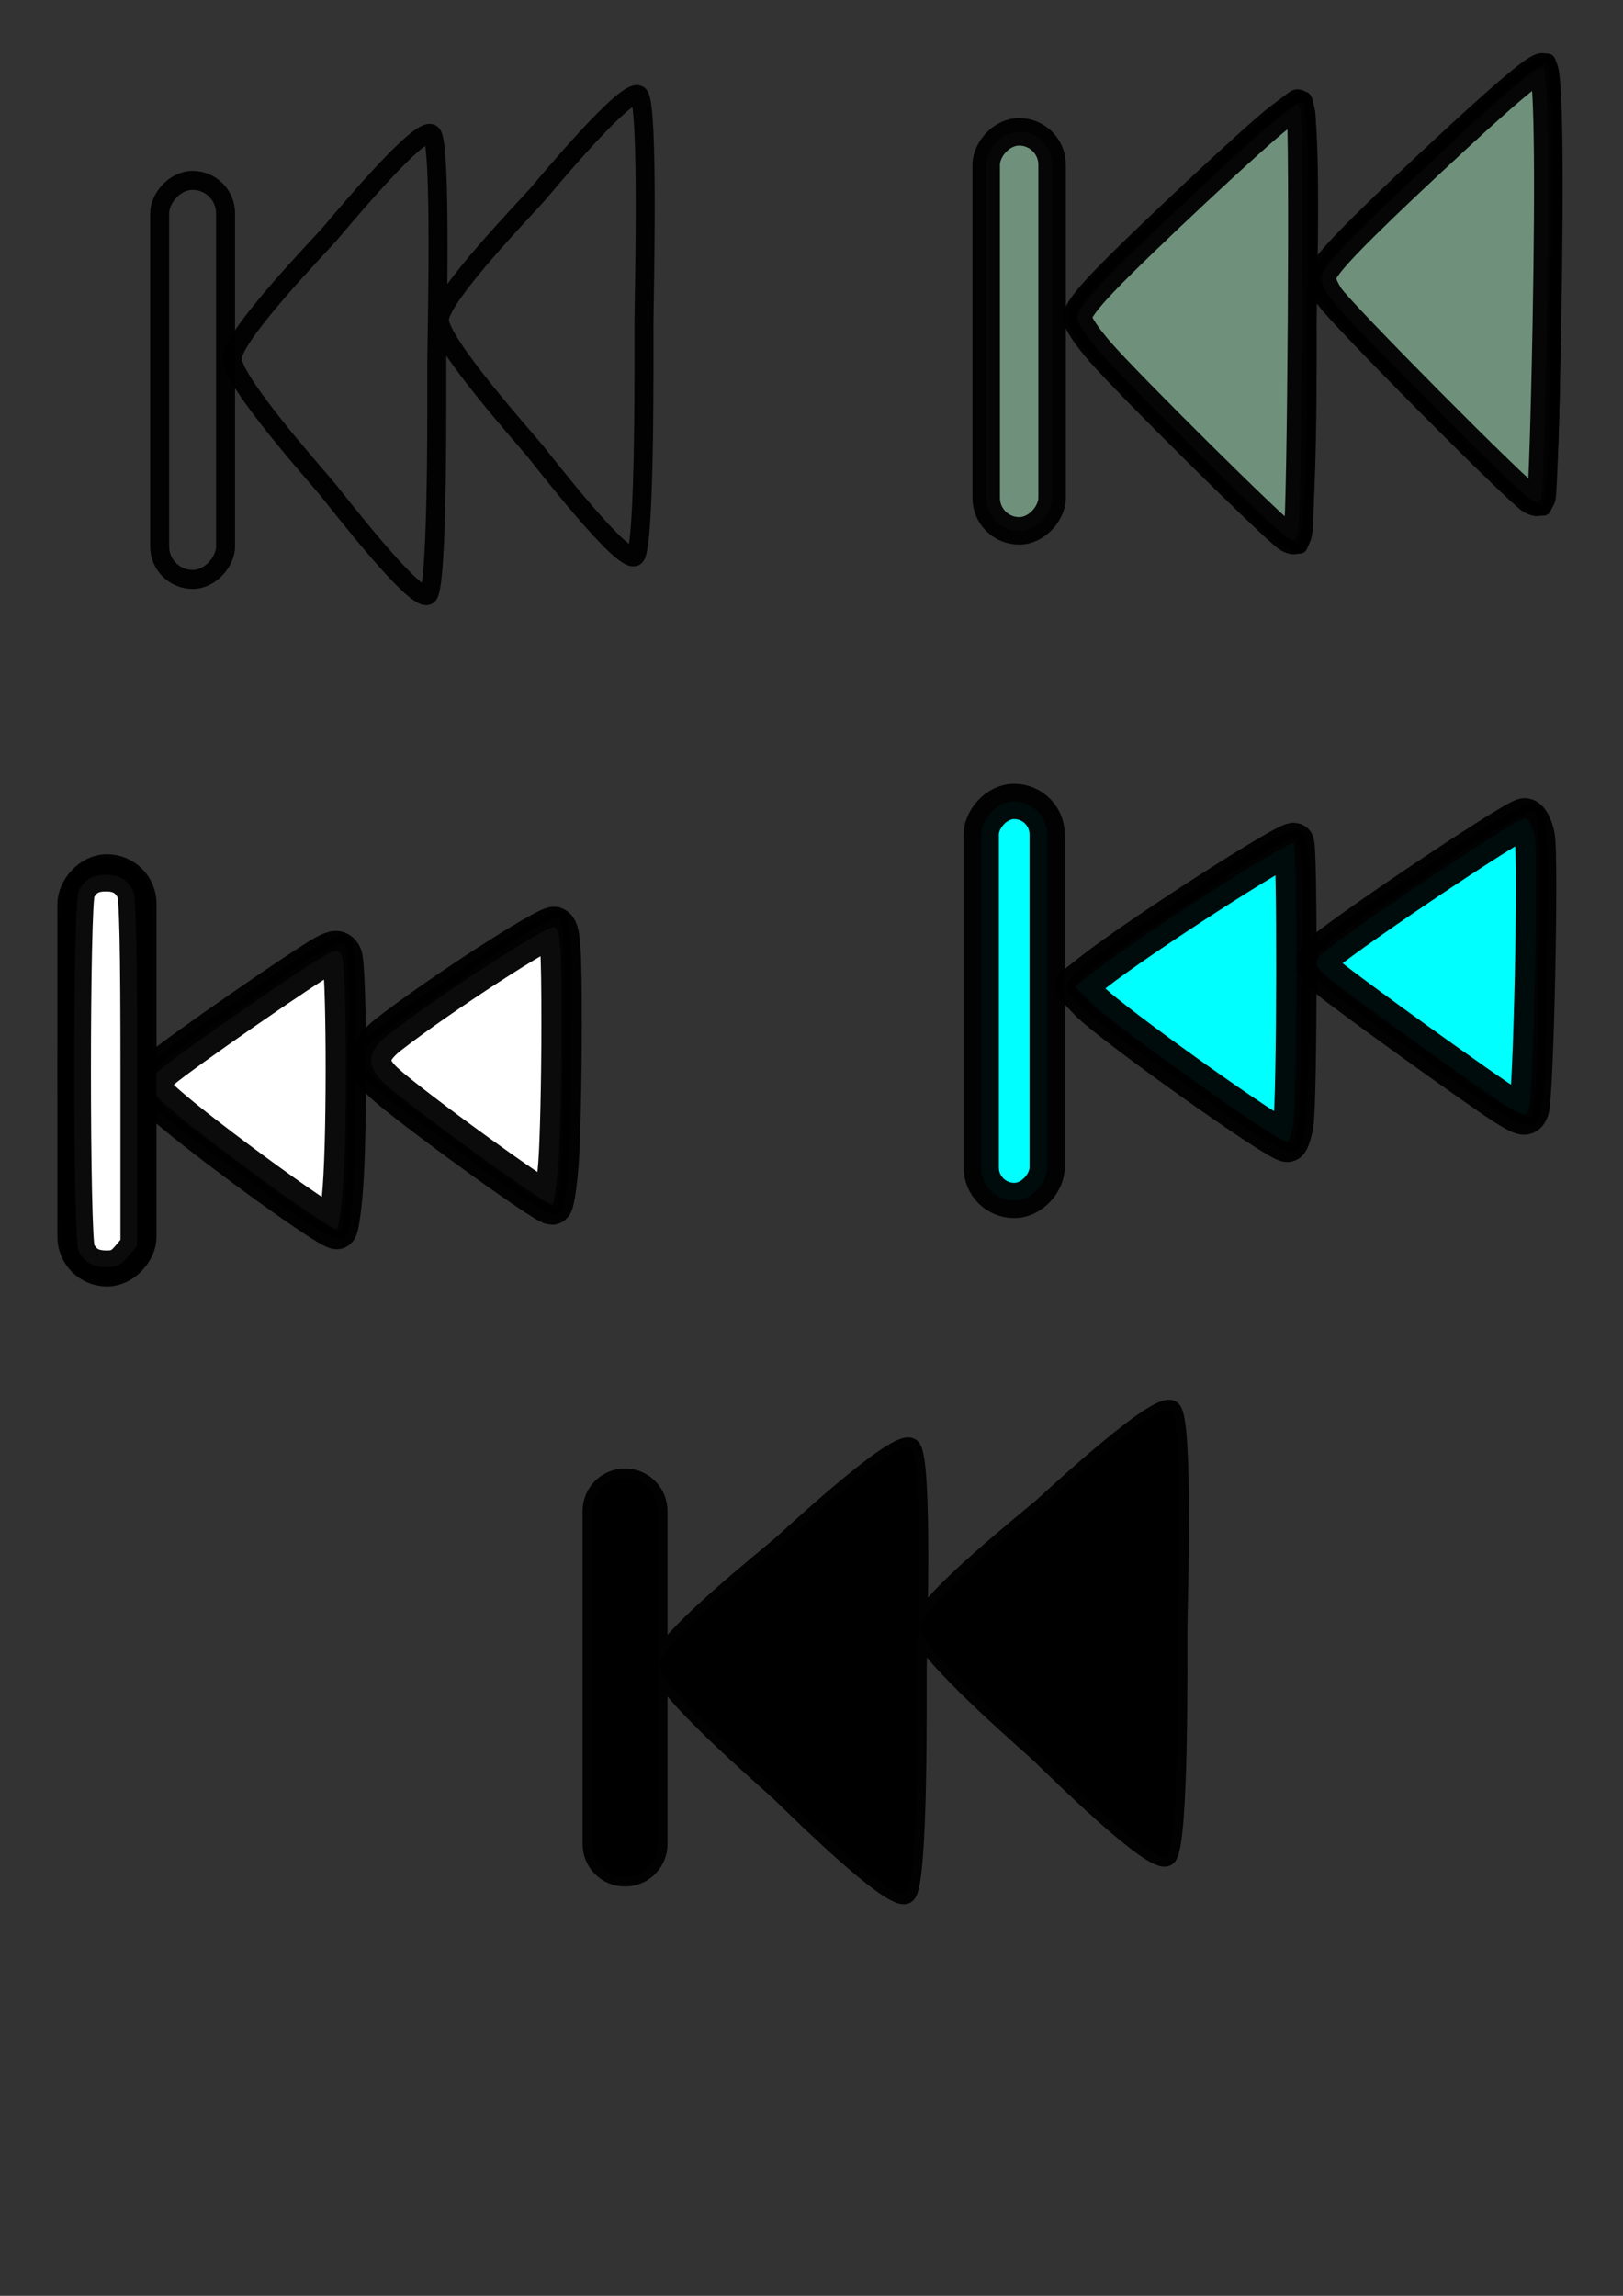 <?xml version="1.0" encoding="UTF-8" standalone="no"?>
<!-- Created with Inkscape (http://www.inkscape.org/) -->

<svg
   width="210mm"
   height="297mm"
   viewBox="0 0 210 297"
   version="1.1"
   id="svg5"
   inkscape:version="1.1.1 (3bf5ae0d25, 2021-09-20)"
   sodipodi:docname="rewind icon svg.svg"
   xmlns:inkscape="http://www.inkscape.org/namespaces/inkscape"
   xmlns:sodipodi="http://sodipodi.sourceforge.net/DTD/sodipodi-0.dtd"
   xmlns="http://www.w3.org/2000/svg"
   xmlns:svg="http://www.w3.org/2000/svg">
  <rect x="0" y="0" width="210" height="297" fill="#333333" stroke="none"/>
  <sodipodi:namedview
     id="namedview7"
     pagecolor="#ffffff"
     bordercolor="#666666"
     borderopacity="1.0"
     inkscape:pageshadow="2"
     inkscape:pageopacity="0.0"
     inkscape:pagecheckerboard="0"
     inkscape:document-units="mm"
     showgrid="false"
     inkscape:zoom="0.5894754"
     inkscape:cx="743.88176"
     inkscape:cy="440.22193"
     inkscape:window-width="1680"
     inkscape:window-height="956"
     inkscape:window-x="-11"
     inkscape:window-y="-11"
     inkscape:window-maximized="1"
     inkscape:current-layer="layer1"
     showguides="true" />
  <defs
     id="defs2">
    <inkscape:path-effect
       effect="spiro"
       id="path-effect2616"
       is_visible="true"
       lpeversion="1" />
    <inkscape:path-effect
       effect="spiro"
       id="path-effect2610"
       is_visible="true"
       lpeversion="1" />
    <inkscape:path-effect
       effect="spiro"
       id="path-effect2604"
       is_visible="true"
       lpeversion="1" />
    <inkscape:path-effect
       effect="spiro"
       id="path-effect2480"
       is_visible="true"
       lpeversion="1" />
    <inkscape:path-effect
       effect="spiro"
       id="path-effect2476"
       is_visible="true"
       lpeversion="1" />
    <inkscape:path-effect
       effect="spiro"
       id="path-effect2359"
       is_visible="true"
       lpeversion="1" />
    <inkscape:path-effect
       effect="spiro"
       id="path-effect2353"
       is_visible="true"
       lpeversion="1" />
    <inkscape:path-effect
       effect="spiro"
       id="path-effect2281"
       is_visible="true"
       lpeversion="1" />
    <inkscape:path-effect
       effect="spiro"
       id="path-effect2277"
       is_visible="true"
       lpeversion="1" />
    <inkscape:path-effect
       effect="spiro"
       id="path-effect2273"
       is_visible="true"
       lpeversion="1" />
    <inkscape:path-effect
       effect="spiro"
       id="path-effect2269"
       is_visible="true"
       lpeversion="1" />
    <inkscape:path-effect
       effect="spiro"
       id="path-effect2235"
       is_visible="true"
       lpeversion="1" />
    <inkscape:path-effect
       effect="spiro"
       id="path-effect2231"
       is_visible="true"
       lpeversion="1" />
    <inkscape:path-effect
       effect="spiro"
       id="path-effect2227"
       is_visible="true"
       lpeversion="1" />
    <inkscape:path-effect
       effect="spiro"
       id="path-effect2223"
       is_visible="true"
       lpeversion="1" />
    <inkscape:path-effect
       effect="spiro"
       id="path-effect1978"
       is_visible="true"
       lpeversion="1" />
    <inkscape:path-effect
       effect="spiro"
       id="path-effect1974"
       is_visible="true"
       lpeversion="1" />
    <inkscape:path-effect
       effect="spiro"
       id="path-effect1970"
       is_visible="true"
       lpeversion="1" />
    <inkscape:path-effect
       effect="spiro"
       id="path-effect1966"
       is_visible="true"
       lpeversion="1" />
    <inkscape:path-effect
       effect="spiro"
       id="path-effect1872"
       is_visible="true"
       lpeversion="1" />
    <inkscape:path-effect
       effect="spiro"
       id="path-effect1864"
       is_visible="true"
       lpeversion="1" />
    <inkscape:path-effect
       effect="spiro"
       id="path-effect1776"
       is_visible="true"
       lpeversion="1" />
    <inkscape:path-effect
       effect="spiro"
       id="path-effect1770"
       is_visible="true"
       lpeversion="1" />
    <inkscape:path-effect
       effect="skeletal"
       id="path-effect1495"
       is_visible="true"
       lpeversion="1"
       pattern="M 0,4.992 C 0,2.236 2.236,0 4.992,0 c 2.756,0 4.992,2.236 4.992,4.992 0,2.756 -2.236,4.992 -4.992,4.992 C 2.236,9.984 0,7.748 0,4.992 Z"
       copytype="single_stretched"
       prop_scale="1"
       scale_y_rel="false"
       spacing="0"
       normal_offset="0"
       tang_offset="0"
       prop_units="false"
       vertical_pattern="false"
       hide_knot="false"
       fuse_tolerance="0" />
    <inkscape:path-effect
       effect="spiro"
       id="path-effect1349"
       is_visible="true"
       lpeversion="1" />
    <inkscape:path-effect
       effect="skeletal"
       id="path-effect1345"
       is_visible="true"
       lpeversion="1"
       pattern="M 0,4.992 C 0,2.236 2.236,0 4.992,0 c 2.756,0 4.992,2.236 4.992,4.992 0,2.756 -2.236,4.992 -4.992,4.992 C 2.236,9.984 0,7.748 0,4.992 Z"
       copytype="single_stretched"
       prop_scale="9"
       scale_y_rel="false"
       spacing="0"
       normal_offset="0"
       tang_offset="0"
       prop_units="false"
       vertical_pattern="false"
       hide_knot="false"
       fuse_tolerance="0" />
  </defs>
  <g
     inkscape:label="Layer 1"
     inkscape:groupmode="layer"
     id="layer1">
    <path
       style="fill:#000000;stroke:#000000;stroke-width:9.966;stroke-linecap:round;stroke-linejoin:round;stroke-miterlimit:4;stroke-dasharray:none;stroke-opacity:0.955;paint-order:stroke markers fill"
       d=""
       id="path2731"
       transform="scale(0.265)" />
    <path
       style="fill:#ffffff;stroke:#000000;stroke-width:9.966;stroke-linecap:round;stroke-linejoin:round;stroke-miterlimit:4;stroke-dasharray:none;stroke-opacity:0.955;paint-order:stroke markers fill"
       d=""
       id="path3494"
       transform="scale(0.265)" />
    <path
       style="fill:#ffffff;stroke:#000000;stroke-width:9.966;stroke-linecap:round;stroke-linejoin:round;stroke-miterlimit:4;stroke-dasharray:none;stroke-opacity:0.955;paint-order:stroke markers fill"
       d=""
       id="path3533"
       transform="scale(0.265)" />
    <path
       style="fill:#ffffff;stroke:#000000;stroke-width:9.966;stroke-linecap:round;stroke-linejoin:round;stroke-miterlimit:4;stroke-dasharray:none;stroke-opacity:0.955;paint-order:stroke markers fill"
       d=""
       id="path3611"
       transform="scale(0.265)" />
    <path
       style="fill:#ffffff;stroke:#000000;stroke-width:9.966;stroke-linecap:round;stroke-linejoin:round;stroke-miterlimit:4;stroke-dasharray:none;stroke-opacity:0.955;paint-order:stroke markers fill"
       d=""
       id="path3689"
       transform="scale(0.265)" />
    <path
       style="fill:#0055d4;stroke:#000000;stroke-width:9.966;stroke-linecap:round;stroke-linejoin:round;stroke-miterlimit:4;stroke-dasharray:none;stroke-opacity:0.955;paint-order:stroke markers fill"
       d=""
       id="path4203"
       transform="scale(0.265)" />
    <path
       style="fill:#0055d4;stroke:#000000;stroke-width:9.966;stroke-linecap:round;stroke-linejoin:round;stroke-miterlimit:4;stroke-dasharray:none;stroke-opacity:0.955;paint-order:stroke markers fill"
       d=""
       id="path4320"
       transform="scale(0.265)" />
    <g
       id="g1611"
       transform="matrix(-1,0,0,1,338.561,3.142)">
      <g
         id="g6017">
        <path
           id="path1511"
           style="fill:none;stroke:#000000;stroke-width:1.243;stroke-linecap:round;stroke-linejoin:round;stroke-miterlimit:4;stroke-dasharray:none;stroke-opacity:0.955;paint-order:stroke markers fill"
           inkscape:transform-center-x="-4.4115266"
           inkscape:transform-center-y="0.19205304"
           d="m 170.128,67.766 c -1.516,-1.424 -1.296,-26.518 -1.308,-29.445 -0.012,-2.927 -0.743,-27.409 0.746,-28.887 1.488,-1.478 14.053,11.179 15.557,12.625 1.505,1.446 14.79,12.84 14.832,15.772 0.042,2.932 -13.124,15.144 -14.598,16.659 -1.474,1.515 -13.713,14.7 -15.229,13.276 z m -31.525,-4.914 c -1.516,-1.424 -1.296,-26.518 -1.308,-29.445 -0.012,-2.927 -0.743,-27.409 0.746,-28.887 1.488,-1.478 14.053,11.179 15.557,12.625 1.505,1.446 14.79,12.84 14.832,15.772 0.042,2.932 -13.124,15.144 -14.598,16.659 -1.474,1.515 -13.714,14.7 -15.229,13.276 z" />
        <path
           style="fill:#6f917c;fill-opacity:1;stroke:#000000;stroke-width:13.997;stroke-linecap:round;stroke-linejoin:round;stroke-miterlimit:4;stroke-dasharray:none;stroke-opacity:0.955;paint-order:stroke markers fill"
           d="m 525.022,231.107 c -0.664,-1.616 -1.884,-39.199 -2.709,-83.518 -1.46,-78.359 -0.733,-124.767 1.979,-126.444 2.118,-1.309 19.452,13.386 54.925,46.564 36.457,34.098 51.028,49.161 52.724,54.506 0.762,2.401 -0.363,5.84 -3.484,10.643 -5.208,8.019 -92.952,96.41 -98.579,99.308 -2.984,1.536 -3.867,1.343 -4.855,-1.06 z"
           id="path5776"
           transform="scale(0.265)" />
        <path
           style="fill:#6f917c;fill-opacity:1;stroke:#000000;stroke-width:13.997;stroke-linecap:round;stroke-linejoin:round;stroke-miterlimit:4;stroke-dasharray:none;stroke-opacity:0.955;paint-order:stroke markers fill"
           d="m 643.818,248.06 c -1.807,-6.949 -3.081,-200.78 -1.35,-205.353 l 1.493,-3.944 9.008,6.769 c 10.879,8.174 67.977,61.542 85.774,80.17 8.509,8.906 12.771,14.703 12.771,17.368 0,2.473 -4.133,8.797 -10.821,16.559 -13.545,15.719 -87.144,88.613 -92.047,91.166 -3.207,1.669 -3.767,1.352 -4.829,-2.735 z"
           id="path5815"
           transform="scale(0.265)" />
      </g>
      <rect
         style="fill:#6f917c;stroke:#000000;stroke-width:3.558;stroke-linecap:round;stroke-linejoin:round;stroke-miterlimit:4;stroke-dasharray:none;stroke-opacity:0.955;paint-order:stroke markers fill"
         id="rect912"
         width="8.528"
         height="51.617"
         x="202.429"
         y="13.914"
         ry="4.264" />
    </g>
    <g
       id="g1604"
       transform="matrix(-1,0,0,1,326.25,0)">
      <g
         id="g2028">
        <path
           id="path1515"
           style="fill:none;stroke:#000000;stroke-width:1.022;stroke-linecap:round;stroke-linejoin:round;stroke-miterlimit:4;stroke-dasharray:none;stroke-opacity:0.955;paint-order:stroke markers fill"
           inkscape:transform-center-x="-4.2937667"
           inkscape:transform-center-y="0.13335069"
           d="m 158.629,148.44 c -1.475,-0.989 -1.262,-18.412 -1.273,-20.445 -0.012,-2.033 -0.723,-19.031 0.726,-20.057 1.449,-1.026 13.677,7.762 15.142,8.766 1.465,1.004 14.395,8.915 14.436,10.951 0.041,2.036 -12.773,10.515 -14.208,11.567 -1.435,1.052 -13.347,10.207 -14.823,9.218 z m -30.684,-3.412 c -1.475,-0.989 -1.262,-18.412 -1.273,-20.445 -0.012,-2.033 -0.723,-19.031 0.726,-20.057 1.449,-1.026 13.677,7.762 15.142,8.766 1.465,1.004 14.395,8.915 14.436,10.951 0.041,2.036 -12.773,10.515 -14.208,11.567 -1.435,1.052 -13.347,10.207 -14.823,9.218 z" />
        <path
           style="fill:#00ffff;stroke:#000000;stroke-width:19.739;stroke-linecap:round;stroke-linejoin:round;stroke-miterlimit:4;stroke-dasharray:none;stroke-opacity:0.955;paint-order:stroke markers fill"
           d="m 484.661,541.54 c -2.285,-5.954 -4.791,-122.769 -2.855,-133.088 0.966,-5.147 3.061,-8.923 4.952,-8.923 4.524,0 97.146,62.396 100.365,67.613 2.131,3.453 1.304,5.284 -4.576,10.133 -10.821,8.924 -77.709,56.998 -87.653,62.998 -7.868,4.748 -8.851,4.869 -10.233,1.267 z"
           id="path1867"
           transform="scale(0.265)" />
        <path
           style="fill:#00ffff;stroke:#000000;stroke-width:19.739;stroke-linecap:round;stroke-linejoin:round;stroke-miterlimit:4;stroke-dasharray:none;stroke-opacity:0.955;paint-order:stroke markers fill"
           d="m 599.634,548.456 c -1.834,-11.094 -2.036,-136.964 -0.221,-136.964 4.712,0 76.357,46.161 97.516,62.829 l 9.116,7.182 -6.724,7.07 c -10.326,10.857 -91.755,68.816 -96.724,68.846 -0.815,0.005 -2.149,-4.028 -2.964,-8.963 z"
           id="path1906"
           transform="scale(0.265)" />
      </g>
      <rect
         style="fill:#00ffff;stroke:#000000;stroke-width:4.558;stroke-linecap:round;stroke-linejoin:round;stroke-miterlimit:4;stroke-dasharray:none;stroke-opacity:0.955;paint-order:stroke markers fill"
         id="rect994"
         width="8.528"
         height="51.617"
         x="190.759"
         y="103.683"
         ry="4.264" />
    </g>
    <path
       id="rect996"
       style="stroke:#000000;stroke-width:2.458;stroke-linecap:round;stroke-linejoin:round;stroke-opacity:0.955;paint-order:stroke markers fill"
       d="m 80.874,191.208 c -2.362,0 -4.264,1.902 -4.264,4.264 v 43.089 c 0,2.362 1.902,4.264 4.264,4.264 2.362,0 4.264,-1.902 4.264,-4.264 v -43.089 c 0,-2.362 -1.902,-4.264 -4.264,-4.264 z m 36.401,53.804 c 1.622,-1.409 1.387,-26.238 1.4,-29.135 0.013,-2.897 0.794,-27.12 -0.798,-28.582 -1.592,-1.462 -15.035,11.061 -16.645,12.492 -1.61,1.431 -15.824,12.705 -15.869,15.606 -0.045,2.902 14.041,14.984 15.619,16.483 1.577,1.499 14.672,14.545 16.294,13.136 z m 33.73,-4.863 c 1.622,-1.409 1.387,-26.238 1.4,-29.135 0.013,-2.897 0.795,-27.12 -0.798,-28.582 -1.592,-1.462 -15.035,11.061 -16.645,12.492 -1.61,1.431 -15.824,12.705 -15.869,15.606 -0.045,2.902 14.041,14.984 15.619,16.483 1.577,1.499 14.672,14.545 16.294,13.136 z" />
    <g
       id="g1523"
       transform="matrix(-1,0,0,1,104.143,0)">
      <path
         id="path1488"
         style="fill:none;stroke:#000000;stroke-width:2.458;stroke-linecap:round;stroke-linejoin:round;stroke-miterlimit:4;stroke-dasharray:none;stroke-opacity:0.955;paint-order:stroke markers fill"
         inkscape:transform-center-x="-3.7510375"
         inkscape:transform-center-y="0.19614156"
         d="m 48.737,76.951 c -1.289,-1.454 -1.102,-27.082 -1.112,-30.072 -0.01,-2.99 -0.631,-27.992 0.634,-29.502 1.266,-1.509 11.949,11.417 13.228,12.894 1.28,1.477 12.576,13.113 12.612,16.108 0.036,2.995 -11.159,15.466 -12.412,17.013 -1.254,1.547 -11.66,15.013 -12.949,13.559 z M 21.932,71.932 C 20.643,70.478 20.83,44.85 20.819,41.86 20.809,38.87 20.188,13.868 21.453,12.358 c 1.265,-1.509 11.949,11.417 13.228,12.894 1.28,1.477 12.576,13.113 12.612,16.108 0.036,2.995 -11.159,15.466 -12.412,17.013 -1.254,1.547 -11.66,15.013 -12.949,13.559 z" />
      <rect
         style="fill:none;stroke:#000000;stroke-width:2.458;stroke-linecap:round;stroke-linejoin:round;stroke-opacity:0.955;paint-order:stroke markers fill"
         id="rect998"
         width="8.528"
         height="51.617"
         x="74.957"
         y="23.34"
         ry="4.264" />
    </g>
    <g
       id="g1272"
       transform="matrix(-1,0,0,1,82.74,0)">
      <g
         id="g1791"
         transform="translate(-12.119,4.937)">
        <path
           id="path1513"
           style="fill:none;stroke:#000000;stroke-width:0.946;stroke-linecap:round;stroke-linejoin:round;stroke-miterlimit:4;stroke-dasharray:none;stroke-opacity:0.955;paint-order:stroke markers fill"
           inkscape:transform-center-x="-3.8992046"
           inkscape:transform-center-y="0.12591976"
           d="m 50.562,154.812 c -1.34,-0.934 -1.146,-17.386 -1.156,-19.306 -0.011,-1.919 -0.656,-17.97 0.659,-18.939 1.315,-0.969 12.421,7.329 13.751,8.277 1.33,0.948 13.072,8.418 13.11,10.341 0.037,1.923 -11.599,9.929 -12.903,10.922 -1.303,0.993 -12.121,9.638 -13.461,8.704 z m -27.864,-3.222 c -1.34,-0.934 -1.146,-17.386 -1.156,-19.306 -0.011,-1.919 -0.656,-17.97 0.659,-18.939 1.315,-0.969 12.421,7.329 13.751,8.277 1.33,0.948 13.072,8.418 13.11,10.341 0.037,1.923 -11.599,9.929 -12.903,10.922 -1.303,0.993 -12.121,9.638 -13.461,8.704 z" />
        <path
           style="fill:#ffffff;stroke:#000000;stroke-width:19.739;stroke-linecap:round;stroke-linejoin:round;stroke-miterlimit:4;stroke-dasharray:none;stroke-opacity:0.955;paint-order:stroke markers fill"
           d="m 190.564,561.614 c -2.238,-28.753 -1.839,-110.101 0.56,-113.886 1.675,-2.643 3.096,-2.685 7.739,-0.229 9.59,5.072 71.949,48.286 80.45,55.75 l 8.003,7.027 -6.693,7.062 c -11.037,11.645 -82.233,63.974 -87.082,64.004 -0.792,0.005 -2.131,-8.873 -2.976,-19.728 z"
           id="path1630"
           transform="scale(0.265)" />
        <path
           style="fill:#ffffff;stroke:#000000;stroke-width:19.739;stroke-linecap:round;stroke-linejoin:round;stroke-miterlimit:4;stroke-dasharray:none;stroke-opacity:0.955;paint-order:stroke markers fill"
           d="m 85.299,549.652 c -0.845,-10.855 -1.543,-41.033 -1.551,-67.062 -0.012,-39.365 0.575,-47.551 3.49,-48.67 3.145,-1.207 56.221,33.152 80.827,52.324 10.825,8.435 11.518,15.304 2.392,23.729 -12.875,11.887 -78.479,59.416 -82.011,59.416 -0.886,0 -2.303,-8.882 -3.148,-19.737 z"
           id="path1669"
           transform="scale(0.265)" />
      </g>
      <g
         id="g1196"
         transform="translate(-25.135,92.013)"
         style="stroke-width:4.3;stroke-miterlimit:4;stroke-dasharray:none">
        <rect
           style="fill:#ffffff;stroke:#000000;stroke-width:4.3;stroke-linecap:round;stroke-linejoin:round;stroke-miterlimit:4;stroke-dasharray:none;stroke-opacity:0.955;paint-order:stroke markers fill"
           id="rect1000"
           width="8.528"
           height="51.617"
           x="89.769"
           y="20.647"
           ry="4.264" />
        <path
           style="fill:#ffffff;stroke:#000000;stroke-width:16.252;stroke-linecap:round;stroke-linejoin:round;stroke-miterlimit:4;stroke-dasharray:none;stroke-opacity:0.955;paint-order:stroke markers fill"
           d="m 344.525,266.208 -4.392,-5.219 v -84.803 c 0,-61.219 0.549,-85.833 1.974,-88.508 2.995,-5.624 6.751,-7.839 13.294,-7.839 6.543,0 10.299,2.214 13.294,7.839 2.805,5.266 2.805,170.537 0,175.803 -3.014,5.659 -6.752,7.833 -13.568,7.893 -4.889,0.042 -7.145,-1.057 -10.603,-5.165 z"
           id="path1057"
           transform="scale(0.265)" />
      </g>
    </g>
  </g>
</svg>
